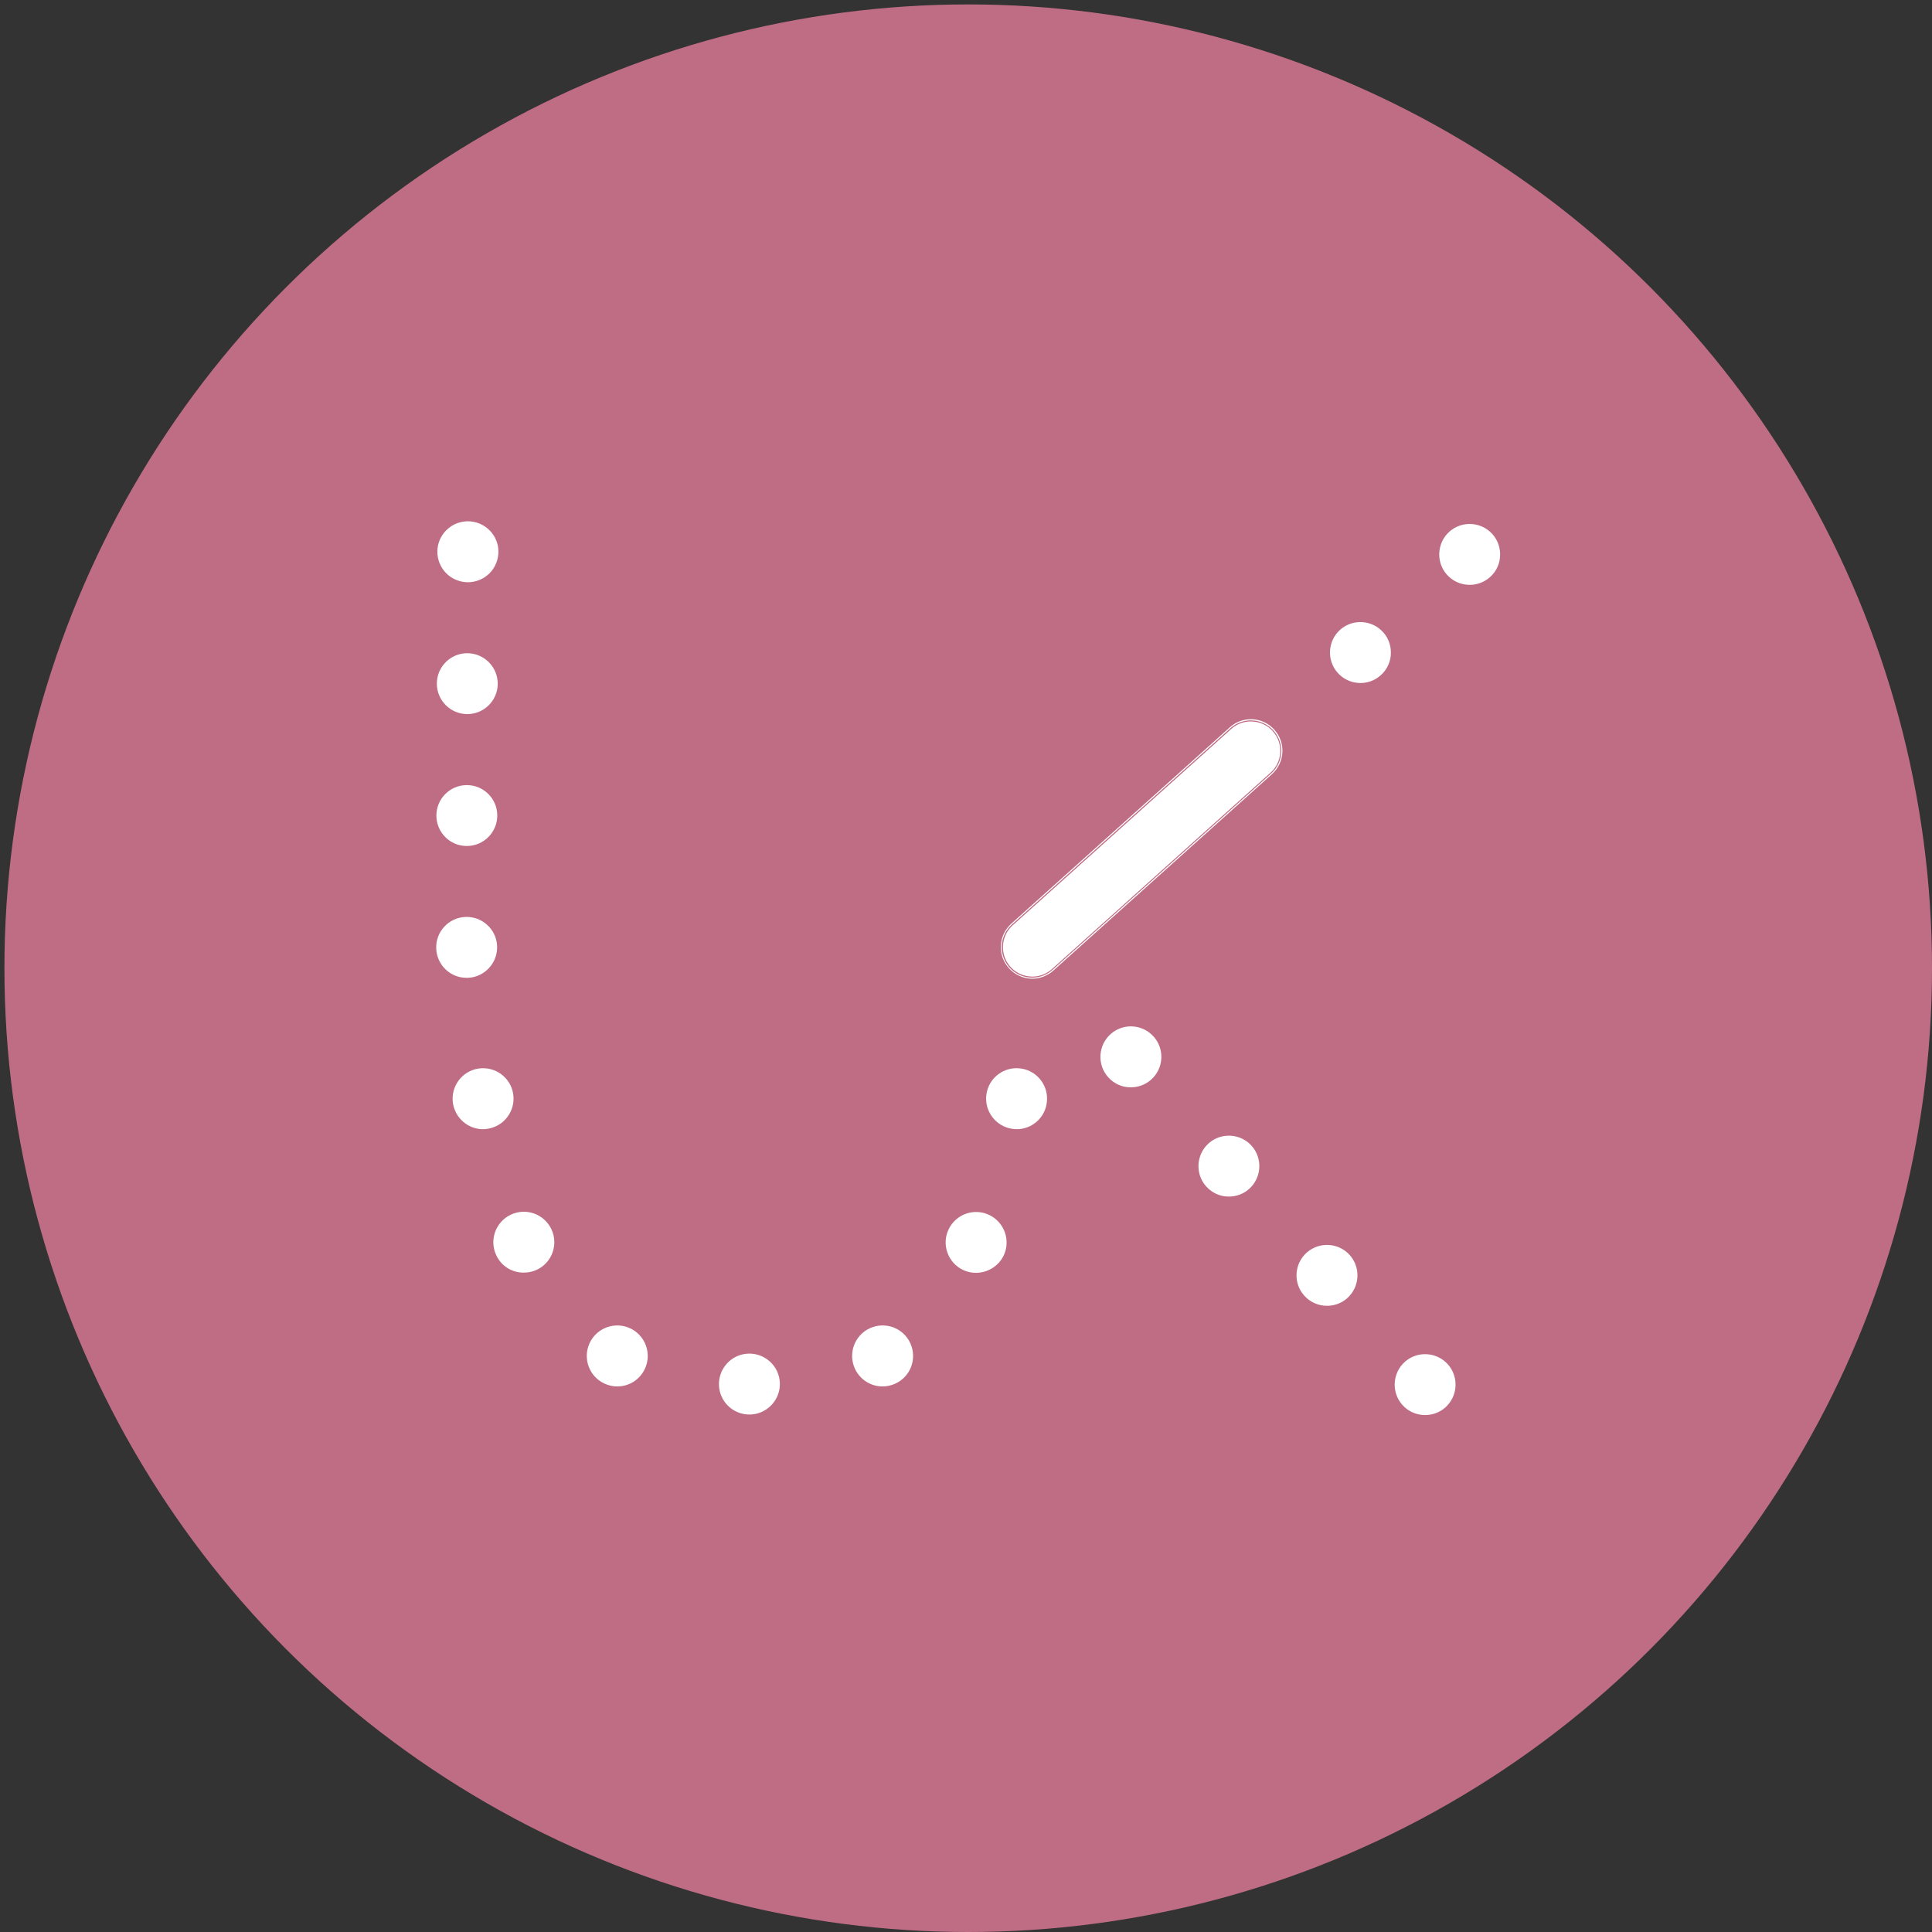 <?xml version="1.0" encoding="utf-8"?>
<!-- Generator: Adobe Illustrator 24.3.0, SVG Export Plug-In . SVG Version: 6.00 Build 0)  -->
<svg version="1.1" id="b3df86d2-2022-47c6-a781-bb5144daf06b"
	 xmlns="http://www.w3.org/2000/svg" xmlns:xlink="http://www.w3.org/1999/xlink" x="0px" y="0px" viewBox="0 0 253.24 253.24"
	 style="enable-background:new 0 0 253.24 253.24;" xml:space="preserve">
<rect x="0" y="0" width="253.24" height="253.24" fill="#333333" stroke="none"/>
<style type="text/css">
	.st0{fill:#BF6D85;}
	.st1{enable-background:new    ;}
	.st2{fill:#FFFFFF;}
</style>
<g>
	<circle class="st0" cx="126.91" cy="126.91" r="126.33"/>
</g>
<g>
</g>
<g class="st1">
	<g>
		<path class="st2" d="M183.81,184.14c-1.46-1.65-1.3-4.18,0.34-5.64l0,0c1.65-1.46,4.17-1.3,5.64,0.34l0,0
			c1.46,1.66,1.3,4.18-0.34,5.64l0,0c-0.77,0.68-1.71,1-2.65,1l0,0C185.7,185.48,184.6,185.04,183.81,184.14z M170.95,169.82
			c-1.47-1.65-1.31-4.18,0.34-5.64l0,0c1.66-1.46,4.18-1.3,5.64,0.34l0,0c1.46,1.65,1.3,4.18-0.34,5.64l0,0
			c-0.76,0.68-1.71,1-2.65,1l0,0C172.84,171.16,171.74,170.71,170.95,169.82z M158.09,155.5c-1.46-1.65-1.3-4.17,0.34-5.64l0,0
			c1.65-1.46,4.18-1.3,5.64,0.34l0,0c1.46,1.65,1.3,4.18-0.34,5.64l0,0c-0.76,0.68-1.7,1-2.64,1l0,0
			C159.98,156.86,158.89,156.39,158.09,155.5z M145.24,141.18c-1.46-1.66-1.3-4.18,0.34-5.64l0,0c1.66-1.47,4.18-1.31,5.64,0.34l0,0
			c1.47,1.65,1.31,4.18-0.34,5.64l0,0c-0.76,0.68-1.71,1-2.65,1l0,0C147.12,142.54,146.03,142.07,145.24,141.18z M195.29,75.66
			c-1.65,1.46-4.18,1.3-5.64-0.34l0,0c-1.46-1.65-1.3-4.17,0.34-5.64l0,0c1.66-1.46,4.18-1.3,5.64,0.34l0,0c0.68,0.77,1,1.71,1,2.65
			l0,0C196.64,73.77,196.19,74.88,195.29,75.66z M180.97,88.52c-1.65,1.47-4.18,1.31-5.64-0.34l0,0c-1.46-1.66-1.3-4.18,0.34-5.64
			l0,0c1.65-1.46,4.18-1.3,5.64,0.34l0,0c0.68,0.76,1,1.71,1,2.65l0,0C182.33,86.63,181.86,87.73,180.97,88.52z M137.97,127.12
			l28.65-25.73c1.64-1.48,1.78-3.99,0.3-5.64c-1.48-1.64-3.99-1.78-5.64-0.3l-28.65,25.74c-1.64,1.48-1.78,3.99-0.3,5.64
			c0.78,0.87,1.86,1.31,2.95,1.32C136.24,128.15,137.2,127.81,137.97,127.12z M135.31,128.28c-0.01,0-0.01,0-0.02,0
			c-1.16-0.01-2.28-0.51-3.05-1.38c-0.74-0.82-1.11-1.88-1.05-2.98c0.06-1.1,0.55-2.11,1.37-2.85l28.65-25.74
			c0.82-0.74,1.88-1.11,2.98-1.05c1.1,0.06,2.11,0.55,2.85,1.37c0.74,0.82,1.11,1.88,1.05,2.98c-0.06,1.1-0.55,2.11-1.37,2.85
			l-28.65,25.74C137.3,127.9,136.33,128.28,135.31,128.28z M135.29,128.01c0.01,0,0.01,0,0.02,0c0.95,0,1.86-0.35,2.58-0.99
			l28.65-25.74c0.77-0.69,1.21-1.63,1.27-2.66c0.05-1.03-0.29-2.01-0.98-2.78c-0.69-0.77-1.63-1.21-2.66-1.27
			c-1.02-0.06-2.01,0.29-2.78,0.98l-28.65,25.74c-0.77,0.69-1.21,1.63-1.27,2.66c-0.05,1.03,0.29,2.01,0.98,2.78
			C133.16,127.53,134.19,127.99,135.29,128.01z M62.11,76.24c0.25-0.05,0.51-0.12,0.75-0.23c0.24-0.1,0.48-0.22,0.69-0.36
			c0.21-0.15,0.42-0.31,0.61-0.5c0.75-0.75,1.17-1.78,1.17-2.82c0-0.26-0.02-0.53-0.07-0.78c-0.05-0.25-0.13-0.51-0.23-0.75
			c-0.1-0.24-0.22-0.48-0.37-0.69c-0.14-0.21-0.3-0.42-0.5-0.61c-0.18-0.18-0.38-0.35-0.61-0.5c-0.21-0.14-0.46-0.27-0.69-0.37
			c-0.24-0.1-0.5-0.17-0.75-0.22c-0.52-0.11-1.04-0.11-1.56,0c-0.25,0.05-0.51,0.12-0.75,0.22c-0.24,0.1-0.48,0.23-0.69,0.37
			s-0.42,0.31-0.61,0.5c-0.19,0.18-0.35,0.38-0.5,0.61c-0.15,0.21-0.27,0.46-0.37,0.69c-0.1,0.24-0.17,0.49-0.23,0.75
			c-0.05,0.25-0.07,0.52-0.07,0.78c0,1.05,0.42,2.07,1.17,2.82c0.18,0.18,0.38,0.34,0.61,0.5c0.21,0.14,0.46,0.27,0.69,0.36
			c0.24,0.1,0.5,0.18,0.75,0.23c0.25,0.05,0.52,0.08,0.78,0.08C61.6,76.32,61.86,76.29,62.11,76.24z M94.24,181.59
			c-0.09-2.2,1.62-4.07,3.82-4.16l0,0c2.2-0.09,4.07,1.62,4.16,3.82l0,0c0.09,2.2-1.63,4.07-3.83,4.16l0,0c-0.06,0-0.11,0-0.17,0
			l0,0C96.09,185.41,94.33,183.73,94.24,181.59z M79.24,181.36c-2.01-0.92-2.88-3.3-1.96-5.3l0,0c0.92-2,3.3-2.88,5.3-1.96l0,0l0,0
			l0,0c2,0.92,2.88,3.3,1.96,5.3l0,0c-0.68,1.47-2.11,2.33-3.63,2.33l0,0C80.35,181.73,79.78,181.61,79.24,181.36z M65.05,164.54
			c-0.94-1.99-0.1-4.37,1.9-5.32l0,0c1.99-0.95,4.37-0.1,5.32,1.89l0,0c0.95,1.99,0.1,4.38-1.89,5.32l0,0
			c-0.56,0.26-1.13,0.38-1.71,0.38l0,0C67.16,166.83,65.73,165.99,65.05,164.54z M59.37,144.6c-0.32-2.18,1.18-4.22,3.36-4.54l0,0
			c2.18-0.32,4.22,1.18,4.54,3.36l0,0c0.32,2.18-1.18,4.21-3.37,4.54l0,0c-0.2,0.03-0.4,0.05-0.6,0.05l0,0
			C61.38,148.01,59.67,146.58,59.37,144.6z M57.18,124.35L57.18,124.35c-0.1-2.2,1.62-4.07,3.82-4.16l0,0
			c2.2-0.09,4.07,1.62,4.16,3.82l0,0c0,0,0,0,0-0.01l0,0c0.09,2.2-1.62,4.07-3.82,4.17l0,0c-0.06,0-0.11,0-0.17,0l0,0
			C59.04,128.18,57.27,126.5,57.18,124.35z M115.69,181.73L115.69,181.73c-1.52,0-2.95-0.86-3.63-2.33l0,0
			c-0.92-2-0.05-4.38,1.96-5.3l0,0l0,0l0,0c2.01-0.92,4.38-0.05,5.3,1.96l0,0c0.92,2.01,0.05,4.38-1.96,5.3
			C116.81,181.61,116.25,181.73,115.69,181.73z M127.94,166.84L127.94,166.84c-0.58,0-1.16-0.12-1.71-0.38l0,0
			c-1.99-0.95-2.84-3.34-1.89-5.32l0,0c0.95-1.99,3.33-2.84,5.32-1.89l0,0c1.99,0.95,2.84,3.33,1.9,5.32
			C130.87,165.99,129.43,166.83,127.94,166.84z M133.27,148.01L133.27,148.01c-0.19,0-0.39-0.02-0.6-0.05l0,0
			c-2.18-0.32-3.69-2.36-3.37-4.54l0,0c0.32-2.18,2.36-3.69,4.54-3.36l0,0c2.18,0.32,3.69,2.35,3.36,4.54
			C136.92,146.58,135.22,148.01,133.27,148.01z M57.2,106.91c-0.01-2.2,1.78-4,3.98-4l0,0c2.2-0.01,4,1.78,4,3.97l0,0
			c0.01,2.2-1.77,4-3.97,4.01l0,0c-0.01,0-0.01,0-0.02,0l0,0C59,110.9,57.21,109.12,57.2,106.91z M61.23,93.6
			c-2.2-0.01-3.98-1.81-3.97-4.01l0,0c0.01-2.2,1.81-3.98,4.01-3.97l0,0c2.2,0.02,3.98,1.81,3.97,4.02l0,0
			c-0.01,2.19-1.8,3.96-3.99,3.96l0,0H61.23z M57.26,84.64L57.26,84.64L57.26,84.64L57.26,84.64L57.26,84.64z"/>
	</g>
</g>
</svg>
